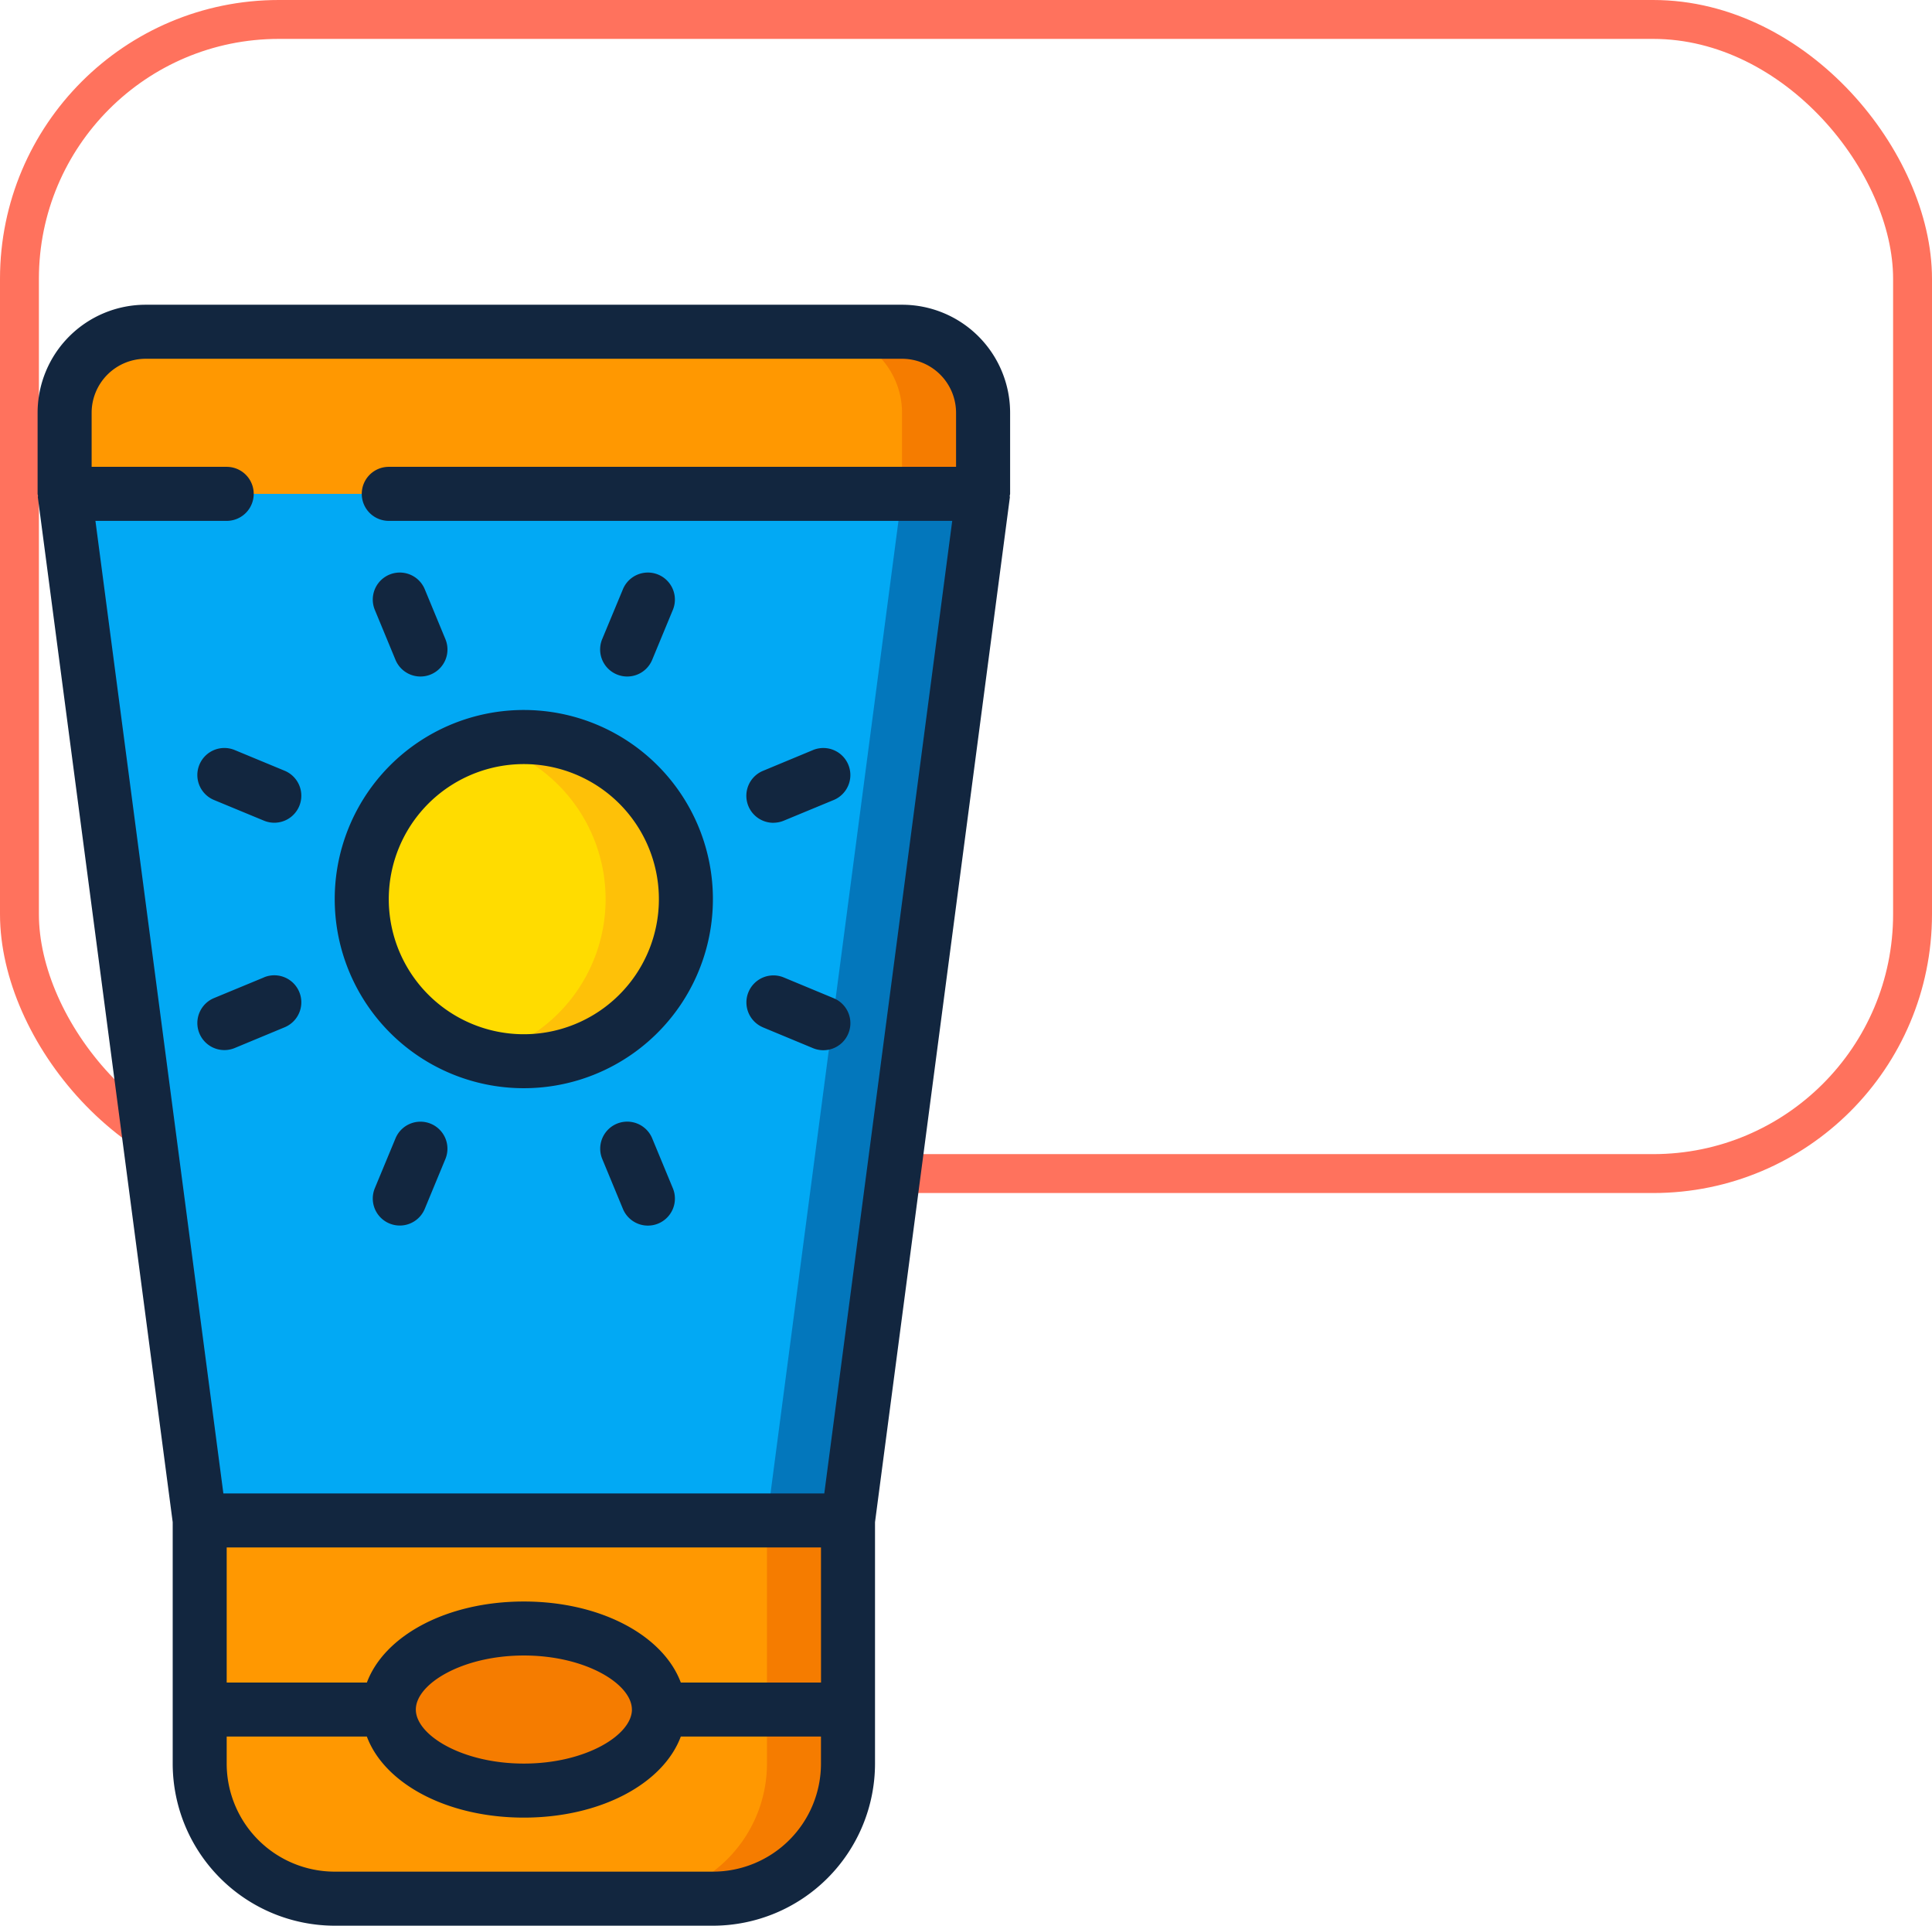 <svg xmlns="http://www.w3.org/2000/svg" width="149" height="148.498" viewBox="0 0 149 148.498">
  <g id="Grupo_1100057" data-name="Grupo 1100057" transform="translate(-741.25 -3970.5)">
    <g id="Grupo_1099217" data-name="Grupo 1099217" transform="translate(0 756)">
      <rect id="Rectángulo_401185" data-name="Rectángulo 401185" width="146" height="89" rx="20" transform="translate(742.75 3216)" fill="none" stroke="#ff725d" stroke-miterlimit="10" stroke-width="3"/>
      <g id="Page-1" transform="translate(744.15 3238)">
        <g id="_010---Sun-Cream" data-name="010---Sun-Cream" transform="translate(0 0)">
          <path id="Shape" d="M56,52v4.167A10.417,10.417,0,0,1,45.583,66.583H16.417A10.417,10.417,0,0,1,6,56.167V52H20.583c0,3.458,4.667,6.25,10.417,6.25S41.416,55.458,41.416,52Z" transform="translate(6.5 56.332)" fill="#ff9801"/>
          <path id="Shape-2" data-name="Shape" d="M32.417,52v4.167A10.417,10.417,0,0,1,22,66.583h6.25A10.417,10.417,0,0,0,38.666,56.167V52Z" transform="translate(23.833 56.332)" fill="#f57c00"/>
          <path id="Shape-3" data-name="Shape" d="M56,45V59.583H41.416c0-3.458-4.667-6.25-10.417-6.25s-10.417,2.792-10.417,6.25H6V45Z" transform="translate(6.5 48.749)" fill="#ff9801"/>
          <path id="Rectangle-path" d="M27,45h6.25V59.583H27Z" transform="translate(29.249 48.749)" fill="#f57c00"/>
          <path id="Shape-4" data-name="Shape" d="M71.832,7,61.416,86.165h-50L1,7Z" transform="translate(1.083 7.583)" fill="#02a9f4"/>
          <path id="Shape-5" data-name="Shape" d="M37.417,7,27,86.165h6.25L43.666,7Z" transform="translate(29.249 7.583)" fill="#0377bc"/>
          <ellipse id="Oval" cx="10.417" cy="6.155" rx="10.417" ry="6.155" transform="translate(27.462 102.273)" fill="#f57c00"/>
          <path id="Shape-6" data-name="Shape" d="M71.832,7.25V13.5H1V7.25A6.25,6.25,0,0,1,7.25,1H65.582A6.25,6.25,0,0,1,71.832,7.25Z" transform="translate(1.083 1.083)" fill="#ff9801"/>
          <path id="Shape-7" data-name="Shape" d="M35.25,1H29a6.25,6.25,0,0,1,6.25,6.25V13.5H41.5V7.25A6.25,6.25,0,0,0,35.25,1Z" transform="translate(31.416 1.083)" fill="#f57c00"/>
          <circle id="Oval-2" data-name="Oval" cx="12.784" cy="12.784" r="12.784" transform="translate(24.621 33.144)" fill="#ffdc00"/>
          <path id="Shape-8" data-name="Shape" d="M31.173,23.7A12.5,12.5,0,0,0,16.5,16.409a12.464,12.464,0,0,1,0,24.179A12.483,12.483,0,0,0,31.173,23.713Z" transform="translate(17.874 17.341)" fill="#fec108"/>
          <g id="Grupo_81135" data-name="Grupo 81135">
            <path id="Shape-9" data-name="Shape" d="M.019,14.854l10.4,79.028V112.5a12.512,12.512,0,0,0,12.5,12.5H52.083a12.512,12.512,0,0,0,12.5-12.5V93.882l10.4-79.028c0-.044-.013-.083-.01-.127s.029-.094.029-.144V8.333A8.333,8.333,0,0,0,66.666,0H8.333A8.333,8.333,0,0,0,0,8.333v6.25c0,.05.025.094.029.144s-.017.083-.01.127Zm60.4,91.394H49.605C48.249,102.617,43.424,100,37.5,100s-10.75,2.619-12.106,6.25H14.583V95.832H60.416Zm-14.583,2.083c0,1.967-3.565,4.167-8.333,4.167s-8.333-2.2-8.333-4.167,3.565-4.167,8.333-4.167S45.833,106.365,45.833,108.332Zm6.25,12.5H22.916a8.333,8.333,0,0,1-8.333-8.333v-2.083h10.81c1.356,3.631,6.181,6.25,12.106,6.25s10.75-2.619,12.106-6.25h10.81V112.5A8.333,8.333,0,0,1,52.083,120.831ZM4.167,8.333A4.167,4.167,0,0,1,8.333,4.167H66.666a4.167,4.167,0,0,1,4.167,4.167V12.5H27.083a2.083,2.083,0,0,0,0,4.167H70.538l-9.867,75H14.327l-9.867-75H14.583a2.083,2.083,0,1,0,0-4.167H4.167Z" transform="translate(0 0)" fill="#12263f"/>
            <path id="Shape-10" data-name="Shape" d="M20,43.056a14.583,14.583,0,1,0-7.892-7.894A14.583,14.583,0,0,0,20,43.056ZM15.961,25.6a10.416,10.416,0,1,1,3.281,12.252A10.417,10.417,0,0,1,15.961,25.6Z" transform="translate(11.916 16.25)" fill="#12263f"/>
            <path id="Shape-11" data-name="Shape" d="M14.16,16.644a2.083,2.083,0,1,0,3.85-1.594L16.417,11.2a2.083,2.083,0,0,0-3.85,1.594Z" transform="translate(13.441 10.739)" fill="#12263f"/>
            <path id="Shape-12" data-name="Shape" d="M24.836,31.525a2.083,2.083,0,1,0-3.85,1.594l1.594,3.85a2.083,2.083,0,1,0,3.85-1.594Z" transform="translate(22.562 32.757)" fill="#12263f"/>
            <path id="Shape-13" data-name="Shape" d="M28.323,22.171a2.083,2.083,0,0,0,.8-.16l3.85-1.594a2.084,2.084,0,1,0-1.6-3.85l-3.85,1.6a2.083,2.083,0,0,0,.8,4.008Z" transform="translate(28.424 17.775)" fill="#12263f"/>
            <path id="Shape-14" data-name="Shape" d="M11.049,24.992,7.2,26.585a2.084,2.084,0,1,0,1.6,3.85l3.85-1.6a2.083,2.083,0,1,0-1.6-3.848Z" transform="translate(6.405 26.882)" fill="#12263f"/>
            <path id="Shape-15" data-name="Shape" d="M27.546,28.846l3.85,1.6a2.084,2.084,0,1,0,1.6-3.85l-3.85-1.6a2.083,2.083,0,1,0-1.6,3.848Z" transform="translate(28.403 26.882)" fill="#12263f"/>
            <path id="Shape-16" data-name="Shape" d="M6.072,17.7A2.083,2.083,0,0,0,7.2,20.418l3.85,1.594a2.083,2.083,0,1,0,1.6-3.848L8.8,16.568A2.083,2.083,0,0,0,6.072,17.7Z" transform="translate(6.405 17.773)" fill="#12263f"/>
            <path id="Shape-17" data-name="Shape" d="M22.115,17.771a2.083,2.083,0,0,0,2.723-1.127l1.594-3.85a2.083,2.083,0,0,0-3.85-1.594l-1.6,3.85a2.083,2.083,0,0,0,1.133,2.721Z" transform="translate(22.559 10.739)" fill="#12263f"/>
            <path id="Shape-18" data-name="Shape" d="M16.883,30.4a2.083,2.083,0,0,0-2.723,1.127l-1.594,3.842a2.083,2.083,0,1,0,3.85,1.594l1.594-3.85A2.083,2.083,0,0,0,16.883,30.4Z" transform="translate(13.442 32.758)" fill="#12263f"/>
          </g>
        </g>
      </g>
    </g>
  </g>
</svg>
